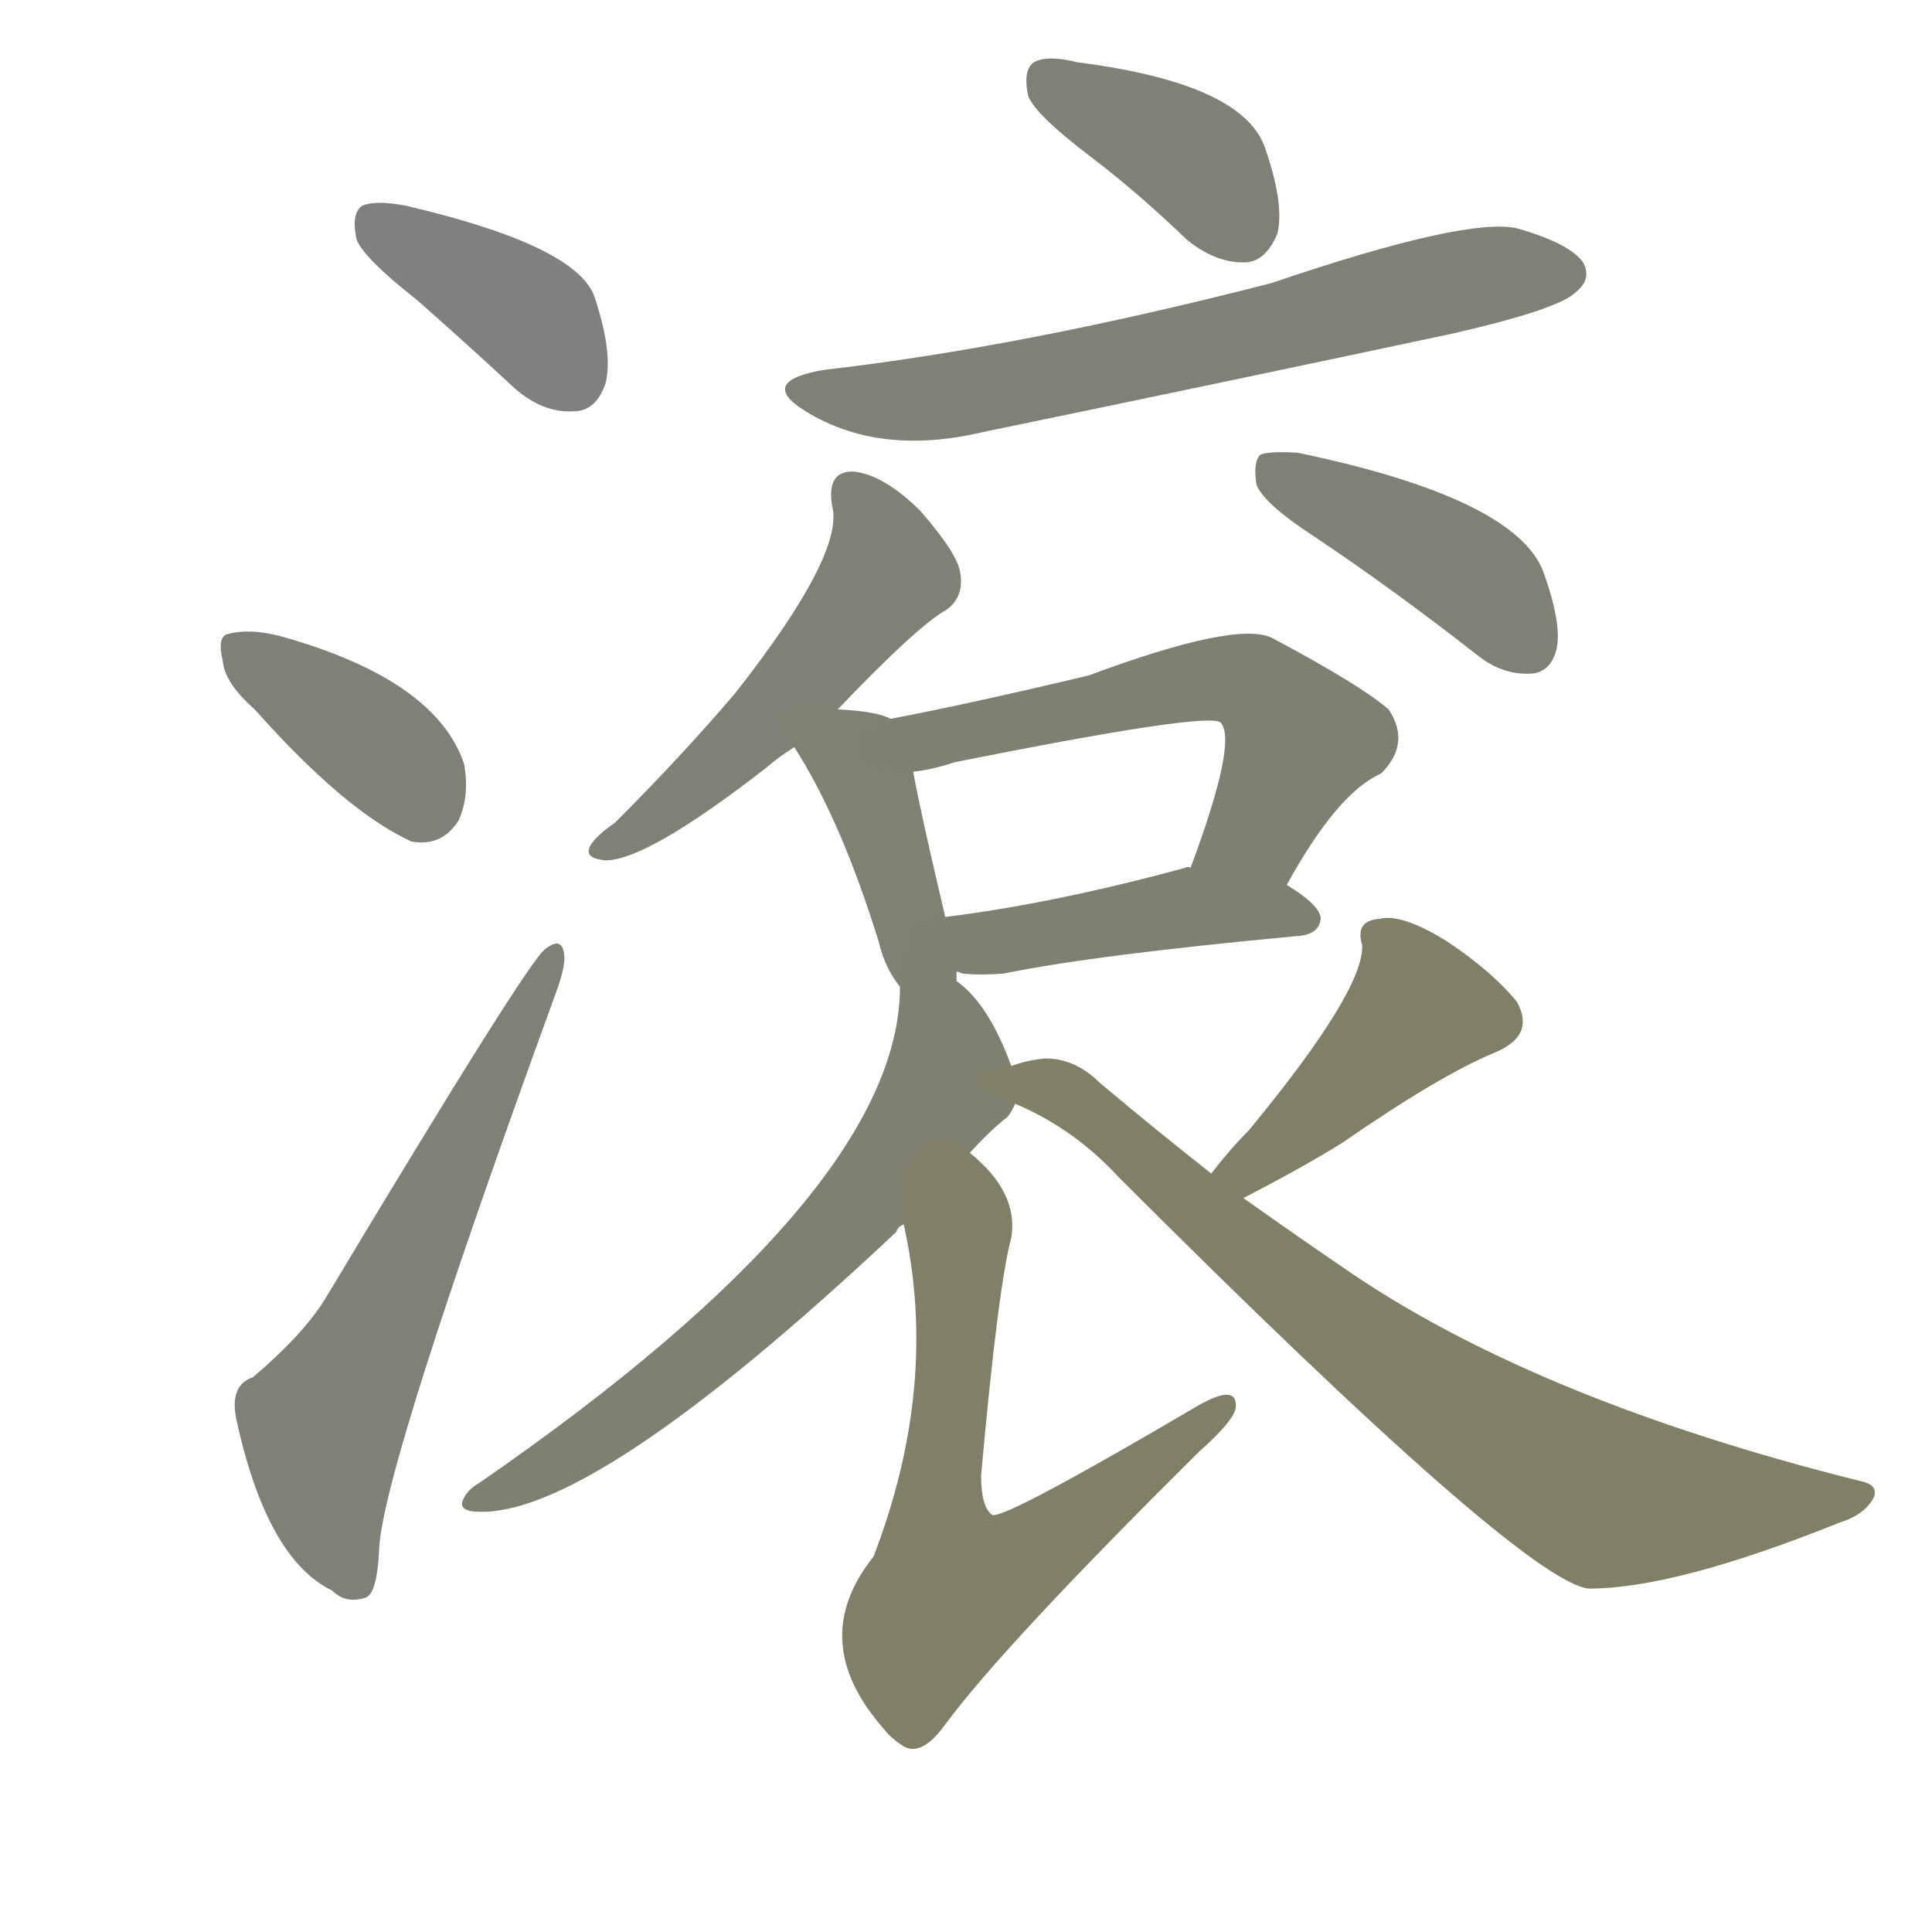 <svg version="1.1" viewBox="0 0 1024 1024" xmlns="http://www.w3.org/2000/svg">
  
  <g transform="scale(1, -1) translate(0, -900)">
    <style type="text/css">
        .stroke1 {fill: #808080;}
        .stroke2 {fill: #808079;}
        .stroke3 {fill: #808078;}
        .stroke4 {fill: #808077;}
        .stroke5 {fill: #808076;}
        .stroke6 {fill: #808075;}
        .stroke7 {fill: #808074;}
        .stroke8 {fill: #808073;}
        .stroke9 {fill: #808072;}
        .stroke10 {fill: #808071;}
        .stroke11 {fill: #808070;}
        .stroke12 {fill: #808069;}
        .stroke13 {fill: #808068;}
        .stroke14 {fill: #808067;}
        .stroke15 {fill: #808066;}
        .stroke16 {fill: #808065;}
        .stroke17 {fill: #808064;}
        .stroke18 {fill: #808063;}
        .stroke19 {fill: #808062;}
        .stroke20 {fill: #808061;}
        text {
            font-family: Helvetica;
            font-size: 50px;
            fill: #808060;
            paint-order: stroke;
            stroke: #000000;
            stroke-width: 4px;
            stroke-linecap: butt;
            stroke-linejoin: miter;
            font-weight: 800;
        }
    </style>

    <path d="M 221 741 Q 246 719 273 694 Q 288 681 304 682 Q 316 682 321 697 Q 325 713 315 743 Q 305 770 215 791 Q 199 794 192 791 Q 186 787 189 773 Q 193 763 221 741 Z" class="stroke1"/>
    <path d="M 135 524 Q 183 470 218 454 Q 234 451 243 465 Q 249 478 246 495 Q 231 540 148 563 Q 132 567 121 564 Q 115 563 118 550 Q 119 538 135 524 Z" class="stroke2"/>
    <path d="M 134 170 Q 122 166 125 149 Q 141 74 176 57 Q 183 50 193 53 Q 200 54 201 80 Q 204 125 294 372 Q 300 388 299 394 Q 298 404 289 397 Q 280 391 172 211 Q 160 192 134 170 Z" class="stroke3"/>
    <path d="M 578 817 Q 603 798 629 773 Q 645 760 661 761 Q 671 762 677 776 Q 681 792 670 823 Q 657 856 571 867 Q 555 871 548 867 Q 542 863 545 849 Q 549 839 578 817 Z" class="stroke4"/>
    <path d="M 437 704 Q 401 698 427 682 Q 466 658 521 671 Q 642 696 769 723 Q 826 736 835 745 Q 844 752 839 761 Q 832 771 804 779 Q 777 785 674 750 Q 542 716 437 704 Z" class="stroke5"/>
    <path d="M 444 524 Q 487 569 502 577 Q 511 584 509 596 Q 508 606 488 629 Q 469 648 453 650 Q 438 651 441 632 Q 448 607 390 533 Q 362 500 326 464 Q 316 457 313 452 Q 309 445 321 444 Q 343 444 406 493 Q 413 499 421 504 L 444 524 Z" class="stroke6"/>
    <path d="M 696 616 Q 738 588 784 552 Q 797 542 812 543 Q 822 544 825 556 Q 828 569 818 597 Q 803 636 688 660 Q 673 661 668 659 Q 664 655 666 643 Q 670 633 696 616 Z" class="stroke7"/>
    <path d="M 507 380 Q 507 383 507 385 L 501 414 Q 488 469 484 491 C 479 516 479 516 472 519 Q 465 523 444 524 C 414 526 407 526 421 504 Q 446 465 466 400 Q 469 387 477 377 C 495 353 508 350 507 380 Z" class="stroke8"/>
    <path d="M 682 431 Q 709 480 732 490 Q 748 506 736 524 Q 721 537 674 562 Q 655 571 577 542 Q 514 527 472 519 C 443 513 454 486 484 491 Q 494 492 506 496 Q 641 523 647 517 Q 656 507 631 440 C 621 412 667 405 682 431 Z" class="stroke9"/>
    <path d="M 507 385 Q 508 385 510 384 Q 520 383 532 384 Q 581 394 689 404 Q 699 405 700 413 Q 700 420 682 431 L 631 440 Q 630 441 628 440 Q 558 421 501 414 C 471 410 478 391 507 385 Z" class="stroke10"/>
    <path d="M 536 335 Q 524 368 507 380 C 485 400 479 406 477 377 Q 477 268 254 114 Q 247 110 245 104 Q 244 100 250 99 Q 310 92 475 247 Q 476 250 479 251 L 514 289 Q 526 302 534 308 Q 537 312 538 315 C 542 320 542 320 536 335 Z" class="stroke11"/>
    <path d="M 479 251 Q 498 166 463 75 Q 427 30 469 -17 Q 472 -21 478 -25 Q 488 -32 501 -14 Q 532 28 636 131 Q 654 147 655 154 Q 656 167 635 155 Q 533 95 526 97 Q 520 101 520 118 Q 529 218 536 244 Q 540 268 514 289 C 492 310 473 280 479 251 Z" class="stroke12"/>
    <path d="M 659 265 Q 690 281 711 294 Q 763 330 792 342 Q 814 351 804 369 Q 791 385 767 401 Q 743 416 731 413 Q 718 412 722 399 Q 723 375 662 301 Q 652 291 642 278 C 623 254 632 251 659 265 Z" class="stroke13"/>
    <path d="M 642 278 Q 614 300 583 326 Q 570 339 554 339 Q 544 338 536 335 C 510 329 511 328 538 315 Q 569 302 593 276 Q 807 62 842 58 Q 888 58 975 93 Q 988 97 993 106 Q 996 113 986 115 Q 818 157 718 224 Q 690 243 659 265 L 642 278 Z" class="stroke14"/>
    
    
    
    
    
    
    
    
    
    
    
    
    
    </g>
</svg>